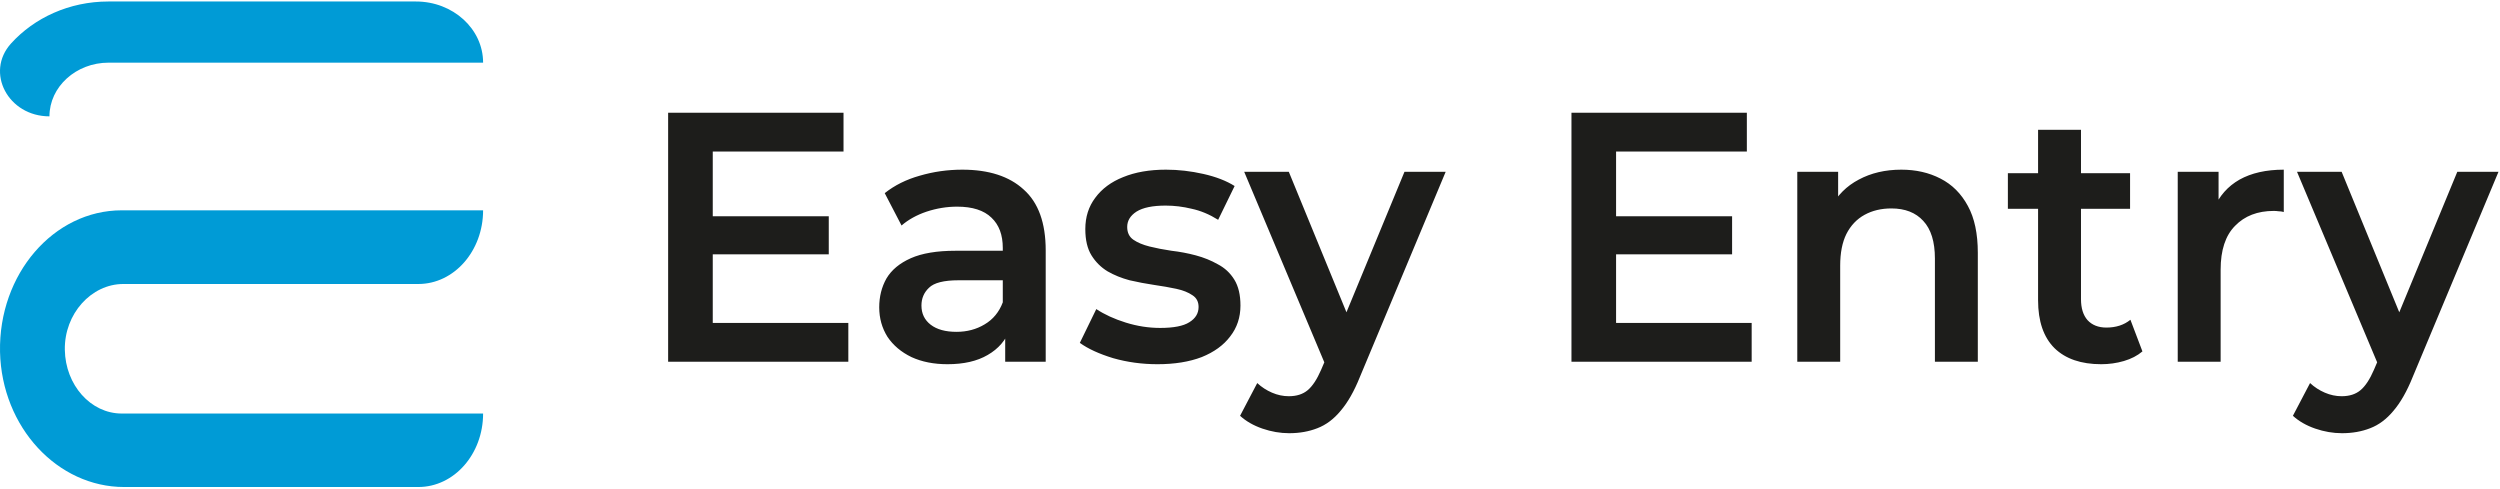 <svg width="174" height="34" viewBox="0 0 174 34" fill="none" xmlns="http://www.w3.org/2000/svg">
<path d="M29.115 33.896H8.633C4.016 33.896 0.123 29.754 0.002 24.493C-0.105 19.073 3.734 14.638 8.472 14.638H33.624C33.624 17.462 31.611 19.766 29.115 19.766H8.579C6.364 19.766 4.472 21.83 4.512 24.347C4.552 26.797 6.311 28.782 8.472 28.782H33.624C33.624 31.605 31.611 33.896 29.115 33.896Z" fill="#009BD6"/>
<path d="M3.442 8.098C0.563 8.098 -1.051 5.035 0.771 3.023C2.385 1.243 4.819 0.104 7.545 0.104H28.951C31.524 0.104 33.624 2.006 33.624 4.361H7.559C5.292 4.361 3.442 6.041 3.442 8.098Z" fill="#009BD6"/>
<path d="M49.369 15.052H57.682V17.7H49.369V15.052ZM49.608 22.478H59.044V25.176H46.502V7.848H58.709V10.546H49.608V22.478ZM69.962 25.176V22.502L69.794 21.933V17.254C69.794 16.347 69.532 15.646 69.006 15.15C68.481 14.639 67.684 14.383 66.617 14.383C65.901 14.383 65.192 14.499 64.491 14.73C63.806 14.961 63.225 15.283 62.747 15.695L61.577 13.443C62.262 12.898 63.074 12.493 64.013 12.229C64.969 11.949 65.956 11.809 66.976 11.809C68.823 11.809 70.249 12.271 71.252 13.195C72.271 14.102 72.781 15.514 72.781 17.428V25.176H69.962ZM65.948 25.349C64.993 25.349 64.157 25.184 63.44 24.854C62.724 24.508 62.166 24.037 61.768 23.443C61.386 22.833 61.194 22.148 61.194 21.389C61.194 20.646 61.362 19.977 61.696 19.384C62.047 18.79 62.612 18.319 63.392 17.972C64.173 17.626 65.208 17.453 66.498 17.453H70.201V19.507H66.713C65.694 19.507 65.009 19.681 64.659 20.027C64.308 20.357 64.133 20.77 64.133 21.265C64.133 21.826 64.348 22.271 64.778 22.602C65.208 22.931 65.805 23.096 66.57 23.096C67.302 23.096 67.955 22.923 68.529 22.577C69.118 22.23 69.54 21.718 69.794 21.042L70.296 22.899C70.01 23.674 69.492 24.277 68.743 24.706C68.011 25.135 67.079 25.349 65.948 25.349ZM80.555 25.349C79.488 25.349 78.46 25.209 77.473 24.928C76.502 24.631 75.729 24.277 75.156 23.864L76.302 21.512C76.876 21.892 77.561 22.205 78.357 22.453C79.153 22.701 79.95 22.824 80.746 22.824C81.686 22.824 82.362 22.692 82.776 22.428C83.206 22.164 83.421 21.809 83.421 21.364C83.421 21.001 83.278 20.729 82.992 20.547C82.705 20.349 82.33 20.2 81.869 20.101C81.407 20.003 80.889 19.911 80.316 19.829C79.758 19.747 79.193 19.639 78.62 19.507C78.062 19.358 77.553 19.153 77.091 18.888C76.629 18.608 76.255 18.237 75.968 17.774C75.681 17.312 75.538 16.702 75.538 15.943C75.538 15.101 75.769 14.375 76.231 13.764C76.693 13.137 77.338 12.659 78.166 12.329C79.01 11.982 80.005 11.809 81.152 11.809C82.012 11.809 82.88 11.908 83.756 12.106C84.632 12.304 85.356 12.585 85.93 12.947L84.783 15.299C84.178 14.92 83.565 14.664 82.944 14.531C82.339 14.383 81.734 14.309 81.128 14.309C80.22 14.309 79.544 14.449 79.097 14.73C78.667 15.01 78.453 15.365 78.453 15.794C78.453 16.19 78.596 16.487 78.883 16.685C79.169 16.883 79.544 17.04 80.005 17.156C80.467 17.271 80.977 17.37 81.534 17.453C82.108 17.519 82.673 17.626 83.23 17.774C83.788 17.923 84.297 18.13 84.759 18.393C85.237 18.641 85.619 18.995 85.906 19.458C86.193 19.92 86.336 20.522 86.336 21.265C86.336 22.09 86.097 22.808 85.619 23.418C85.158 24.029 84.497 24.508 83.637 24.854C82.776 25.184 81.749 25.349 80.555 25.349ZM89.725 30.151C89.104 30.151 88.483 30.044 87.862 29.83C87.241 29.615 86.723 29.318 86.309 28.939L87.504 26.661C87.806 26.942 88.149 27.165 88.531 27.329C88.913 27.494 89.303 27.577 89.701 27.577C90.243 27.577 90.681 27.437 91.016 27.156C91.35 26.876 91.66 26.405 91.947 25.745L92.688 24.012L92.926 23.641L97.752 11.957H100.619L94.647 26.24C94.249 27.231 93.802 28.014 93.308 28.592C92.831 29.17 92.289 29.574 91.684 29.805C91.095 30.036 90.442 30.151 89.725 30.151ZM92.353 25.646L86.596 11.957H89.701L94.384 23.369L92.353 25.646ZM112.241 15.052H120.554V17.7H112.241V15.052ZM112.479 22.478H121.916V25.176H109.374V7.848H121.581V10.546H112.479V22.478ZM132.33 11.809C133.349 11.809 134.256 12.015 135.053 12.427C135.865 12.84 136.502 13.476 136.964 14.334C137.426 15.175 137.656 16.265 137.656 17.601V25.176H134.67V17.997C134.67 16.825 134.4 15.951 133.858 15.373C133.333 14.796 132.592 14.507 131.637 14.507C130.936 14.507 130.314 14.655 129.773 14.952C129.232 15.249 128.809 15.695 128.507 16.289C128.221 16.867 128.077 17.601 128.077 18.492V25.176H125.091V11.957H127.934V15.522L127.432 14.433C127.878 13.591 128.523 12.947 129.367 12.502C130.227 12.04 131.215 11.809 132.33 11.809ZM146.246 25.349C144.845 25.349 143.762 24.978 142.997 24.235C142.233 23.476 141.85 22.362 141.85 20.894V9.036H144.837V20.819C144.837 21.447 144.988 21.933 145.29 22.28C145.609 22.626 146.048 22.799 146.604 22.799C147.273 22.799 147.831 22.618 148.277 22.255L149.113 24.458C148.763 24.755 148.332 24.978 147.823 25.127C147.314 25.275 146.788 25.349 146.246 25.349ZM139.748 14.531V12.056H148.253V14.531H139.748ZM151.57 25.176V11.957H154.412V15.596L154.078 14.531C154.46 13.64 155.057 12.964 155.87 12.502C156.698 12.04 157.725 11.809 158.951 11.809V14.755C158.824 14.721 158.704 14.705 158.593 14.705C158.481 14.689 158.37 14.68 158.259 14.68C157.128 14.68 156.228 15.027 155.559 15.72C154.89 16.396 154.556 17.412 154.556 18.764V25.176H151.57ZM163.002 30.151C162.381 30.151 161.76 30.044 161.139 29.83C160.518 29.615 160 29.318 159.586 28.939L160.78 26.661C161.083 26.942 161.425 27.165 161.807 27.329C162.19 27.494 162.58 27.577 162.978 27.577C163.52 27.577 163.957 27.437 164.292 27.156C164.627 26.876 164.937 26.405 165.223 25.745L165.964 24.012L166.203 23.641L171.028 11.957H173.895L167.923 26.24C167.525 27.231 167.079 28.014 166.585 28.592C166.107 29.17 165.566 29.574 164.961 29.805C164.372 30.036 163.718 30.151 163.002 30.151ZM165.63 25.646L159.872 11.957H162.978L167.66 23.369L165.63 25.646Z" fill="#1D1D1B"/>
</svg>
